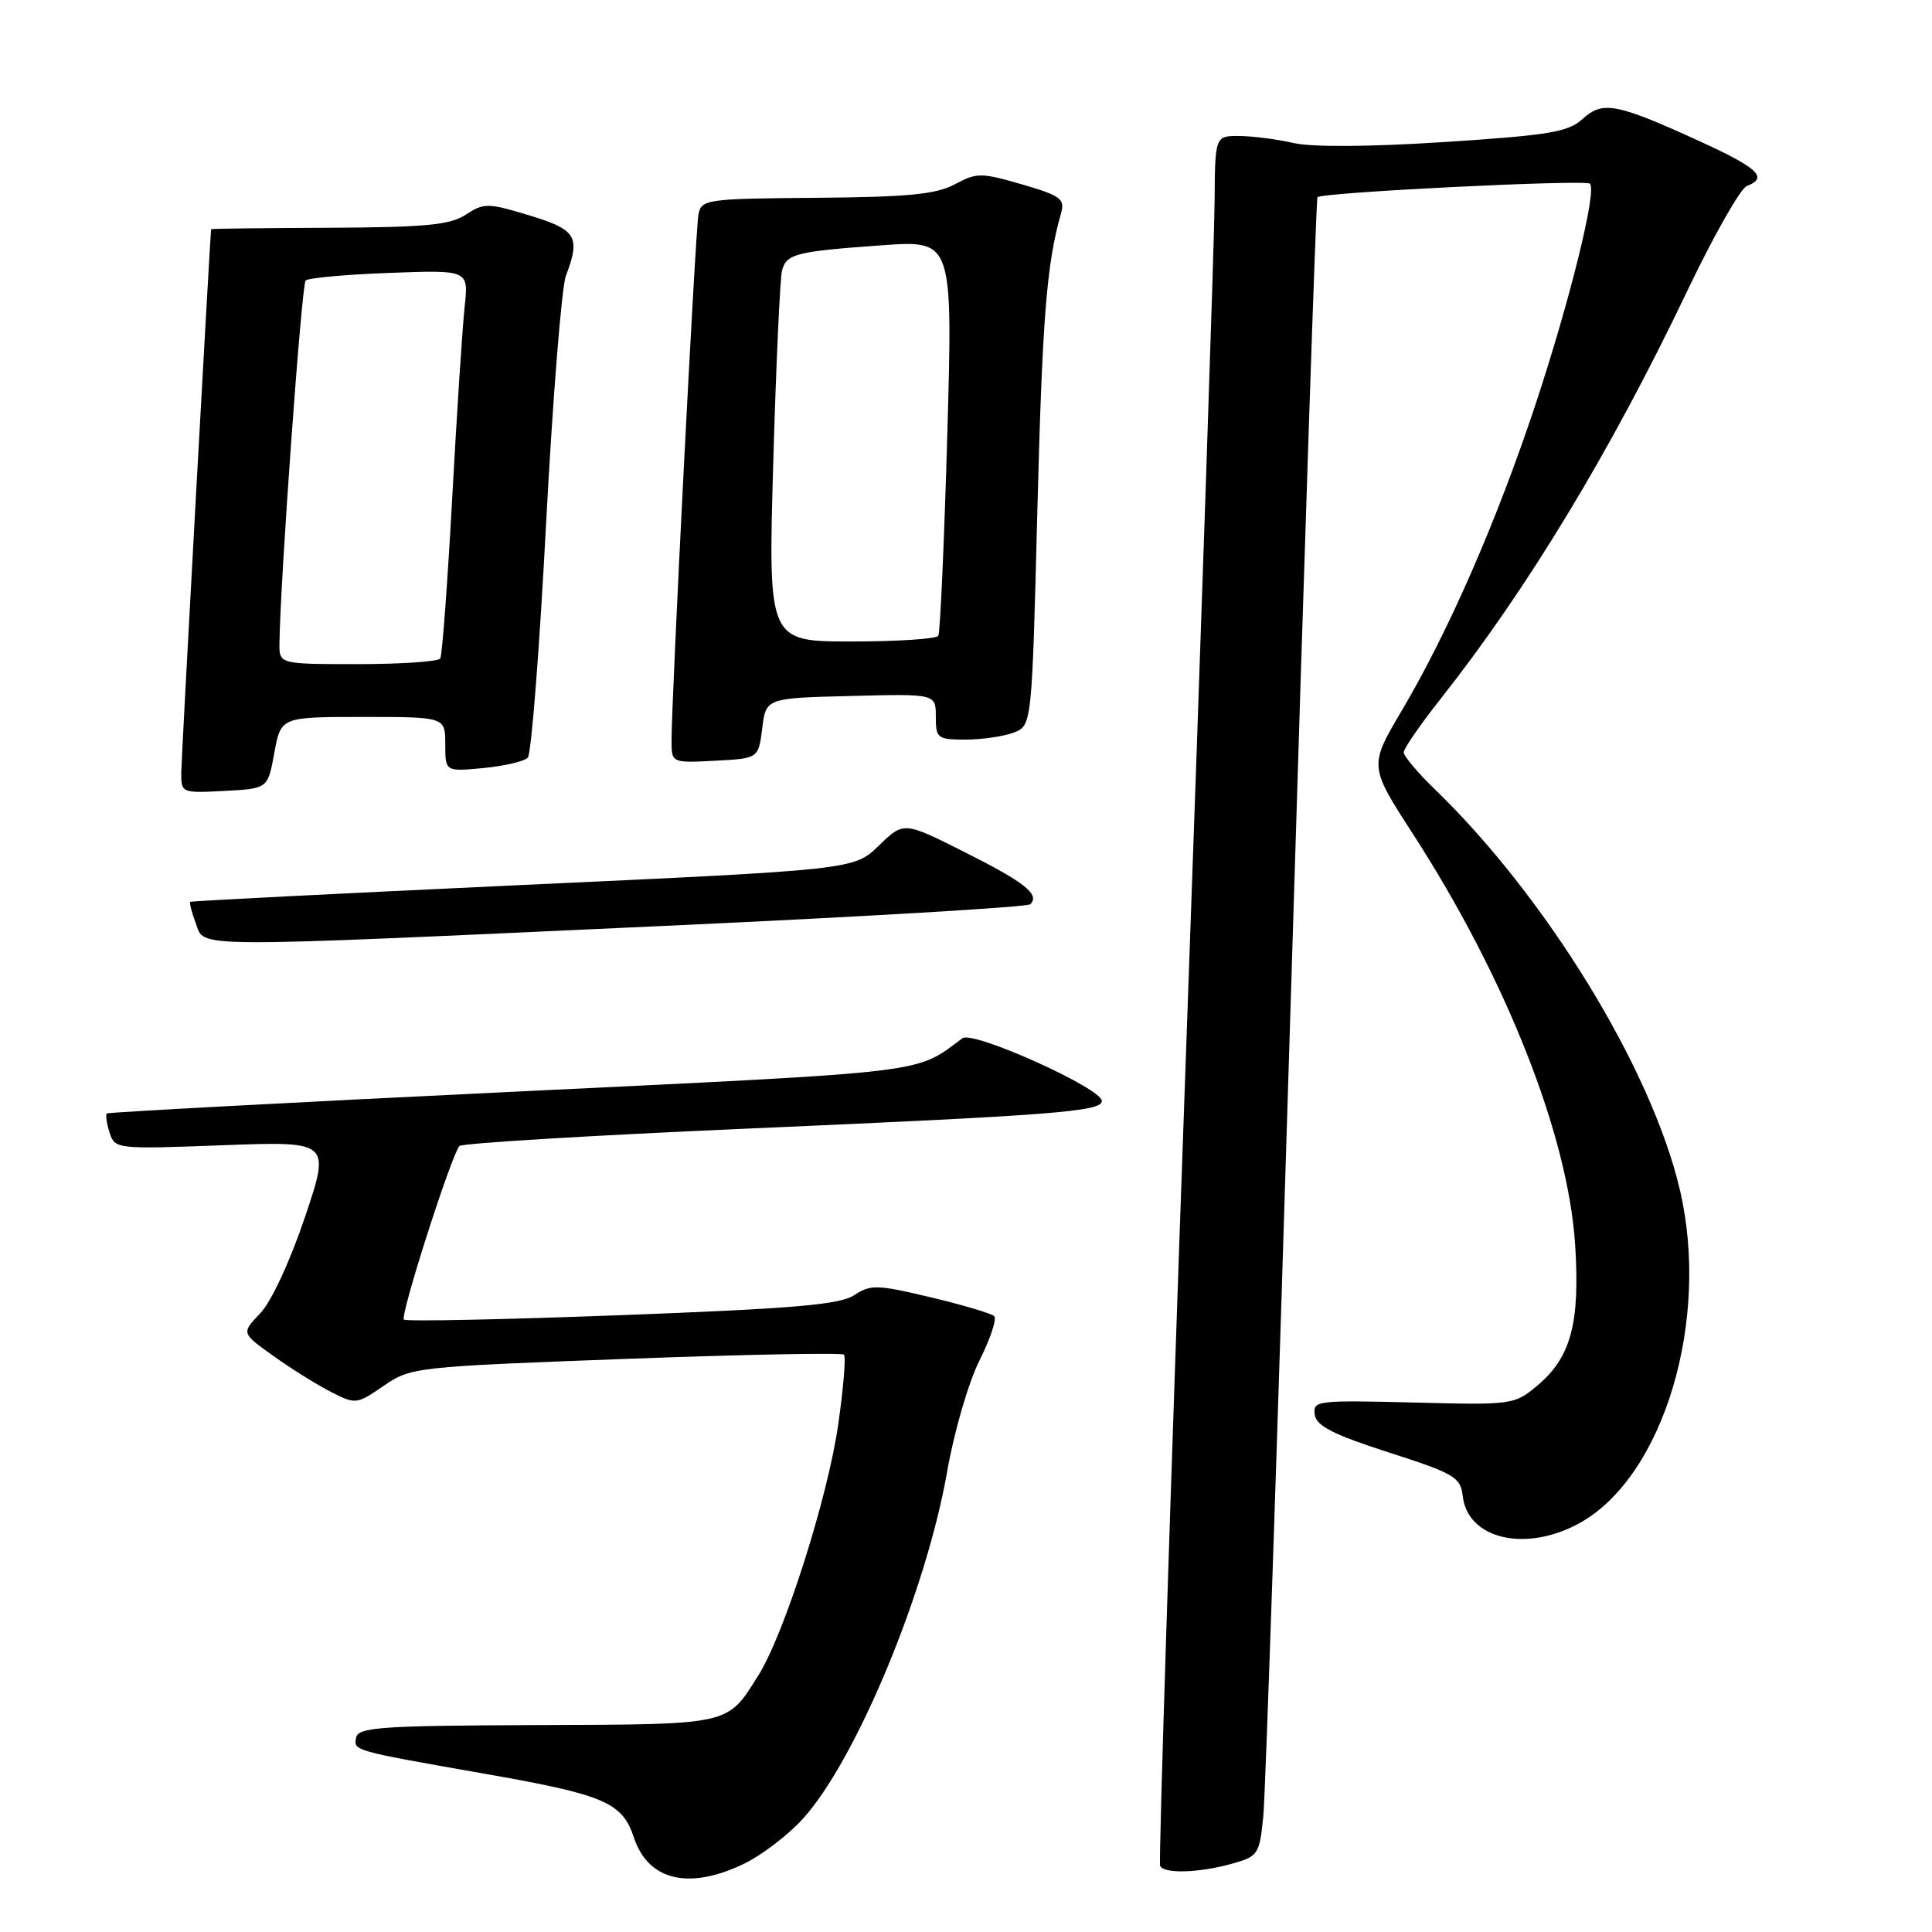 <?xml version="1.0" encoding="UTF-8" standalone="no"?>
<!DOCTYPE svg PUBLIC "-//W3C//DTD SVG 1.1//EN" "http://www.w3.org/Graphics/SVG/1.1/DTD/svg11.dtd" >
<svg xmlns="http://www.w3.org/2000/svg" xmlns:xlink="http://www.w3.org/1999/xlink" version="1.1" viewBox="0 0 256 256">
 <g >
 <path fill="currentColor"
d=" M 98.62 246.94 C 100.96 245.81 104.47 243.12 106.41 240.97 C 113.46 233.16 122.74 210.82 125.50 195.00 C 126.42 189.74 128.33 183.17 129.78 180.28 C 131.22 177.41 132.10 174.77 131.74 174.40 C 131.37 174.04 127.59 172.91 123.32 171.90 C 116.24 170.21 115.37 170.18 113.18 171.62 C 111.26 172.88 105.17 173.40 82.39 174.26 C 66.78 174.85 53.78 175.12 53.52 174.85 C 52.99 174.32 59.84 152.94 60.88 151.85 C 61.22 151.49 78.15 150.46 98.50 149.57 C 139.81 147.77 146.00 147.29 146.00 145.88 C 146.00 144.21 128.94 136.53 127.53 137.57 C 121.15 142.30 123.97 141.96 67.85 144.67 C 38.51 146.08 14.35 147.38 14.16 147.54 C 13.97 147.71 14.13 148.85 14.52 150.07 C 15.22 152.26 15.42 152.28 29.51 151.75 C 43.79 151.22 43.79 151.22 40.40 161.30 C 38.43 167.14 35.94 172.50 34.49 174.01 C 31.97 176.64 31.97 176.64 36.24 179.68 C 38.58 181.36 42.00 183.49 43.84 184.43 C 47.11 186.11 47.26 186.09 50.84 183.63 C 54.43 181.16 55.02 181.10 82.92 180.06 C 98.55 179.48 111.56 179.22 111.83 179.50 C 112.10 179.77 111.76 183.93 111.07 188.75 C 109.69 198.43 103.92 216.55 100.48 222.01 C 96.31 228.65 97.02 228.49 71.09 228.58 C 50.47 228.66 47.46 228.87 47.19 230.24 C 46.85 232.00 46.65 231.94 64.50 235.08 C 80.10 237.82 82.46 238.84 83.99 243.47 C 85.88 249.20 91.30 250.49 98.62 246.94 Z  M 163.18 246.97 C 166.72 245.98 166.88 245.74 167.39 240.72 C 167.68 237.85 169.34 188.47 171.08 131.00 C 172.82 73.53 174.39 26.33 174.57 26.13 C 175.14 25.49 210.10 23.76 210.68 24.34 C 211.62 25.28 208.00 39.90 203.43 53.69 C 198.34 69.02 191.95 83.65 185.77 94.11 C 181.40 101.50 181.40 101.50 187.22 110.50 C 199.54 129.56 207.77 150.38 208.71 164.89 C 209.38 175.30 208.17 179.83 203.75 183.56 C 200.66 186.15 200.45 186.18 187.27 185.84 C 174.52 185.52 173.94 185.59 174.21 187.45 C 174.43 188.95 176.65 190.08 184.00 192.45 C 192.72 195.25 193.53 195.72 193.82 198.24 C 194.48 204.02 202.33 205.76 209.46 201.73 C 220.49 195.47 226.64 174.83 222.58 157.61 C 218.82 141.60 204.90 118.87 190.09 104.55 C 187.84 102.37 186.00 100.19 186.00 99.69 C 186.00 99.19 188.19 96.02 190.86 92.64 C 202.34 78.11 213.40 59.85 223.46 38.78 C 227.01 31.33 230.61 24.98 231.46 24.65 C 234.34 23.55 233.01 22.28 225.18 18.70 C 214.20 13.68 212.35 13.33 209.69 15.77 C 207.81 17.50 205.25 17.92 191.40 18.82 C 181.53 19.46 173.80 19.51 171.40 18.95 C 169.26 18.46 166.04 18.04 164.25 18.02 C 161.00 18.00 161.00 18.00 160.94 26.75 C 160.91 31.56 159.18 82.97 157.10 141.00 C 155.03 199.03 153.51 246.84 153.72 247.25 C 154.28 248.31 158.84 248.17 163.18 246.97 Z  M 88.17 122.68 C 114.38 121.48 136.14 120.19 136.52 119.82 C 137.82 118.52 135.82 116.93 127.80 112.90 C 119.75 108.85 119.75 108.85 116.45 112.05 C 113.16 115.24 113.16 115.24 69.33 117.26 C 45.22 118.38 25.37 119.38 25.22 119.50 C 25.07 119.62 25.40 120.91 25.95 122.36 C 27.19 125.63 24.13 125.61 88.17 122.68 Z  M 36.35 99.75 C 37.22 95.00 37.22 95.00 48.11 95.00 C 59.00 95.00 59.00 95.00 59.00 98.63 C 59.00 102.25 59.00 102.25 64.06 101.77 C 66.84 101.50 69.49 100.88 69.94 100.39 C 70.40 99.90 71.49 85.94 72.36 69.37 C 73.24 52.80 74.42 38.04 74.98 36.56 C 76.95 31.36 76.39 30.44 70.14 28.54 C 64.65 26.88 64.12 26.87 61.73 28.44 C 59.64 29.81 56.40 30.12 43.59 30.18 C 35.02 30.21 27.99 30.30 27.98 30.37 C 27.84 31.15 24.04 100.23 24.02 102.30 C 24.00 105.08 24.04 105.10 29.74 104.80 C 35.49 104.50 35.49 104.50 36.35 99.75 Z  M 101.00 96.50 C 101.50 92.50 101.50 92.50 112.75 92.22 C 124.00 91.93 124.00 91.93 124.00 94.97 C 124.00 97.83 124.22 98.00 127.93 98.00 C 130.10 98.00 132.96 97.58 134.30 97.08 C 136.73 96.15 136.73 96.15 137.45 67.83 C 138.11 42.14 138.68 34.97 140.58 28.31 C 141.14 26.35 140.59 25.94 135.41 24.43 C 130.00 22.86 129.42 22.86 126.52 24.42 C 124.04 25.75 120.35 26.11 108.19 26.21 C 93.59 26.32 92.94 26.42 92.55 28.41 C 92.14 30.50 88.95 93.03 88.98 98.30 C 89.00 101.07 89.05 101.10 94.75 100.80 C 100.50 100.50 100.50 100.50 101.00 96.50 Z  M 37.03 85.25 C 37.11 77.26 39.96 37.71 40.50 37.17 C 40.84 36.83 45.84 36.37 51.61 36.16 C 62.10 35.77 62.10 35.77 61.57 40.63 C 61.28 43.31 60.53 54.72 59.92 66.00 C 59.30 77.28 58.59 86.84 58.34 87.25 C 58.09 87.66 53.18 88.00 47.44 88.00 C 37.00 88.00 37.00 88.00 37.03 85.25 Z  M 102.46 61.25 C 102.84 48.19 103.36 36.74 103.63 35.80 C 104.24 33.63 105.51 33.31 116.88 32.50 C 126.25 31.83 126.25 31.83 125.52 57.67 C 125.11 71.87 124.58 83.84 124.33 84.25 C 124.08 84.66 118.91 85.00 112.83 85.00 C 101.78 85.00 101.78 85.00 102.46 61.25 Z "/>
</g>
</svg>